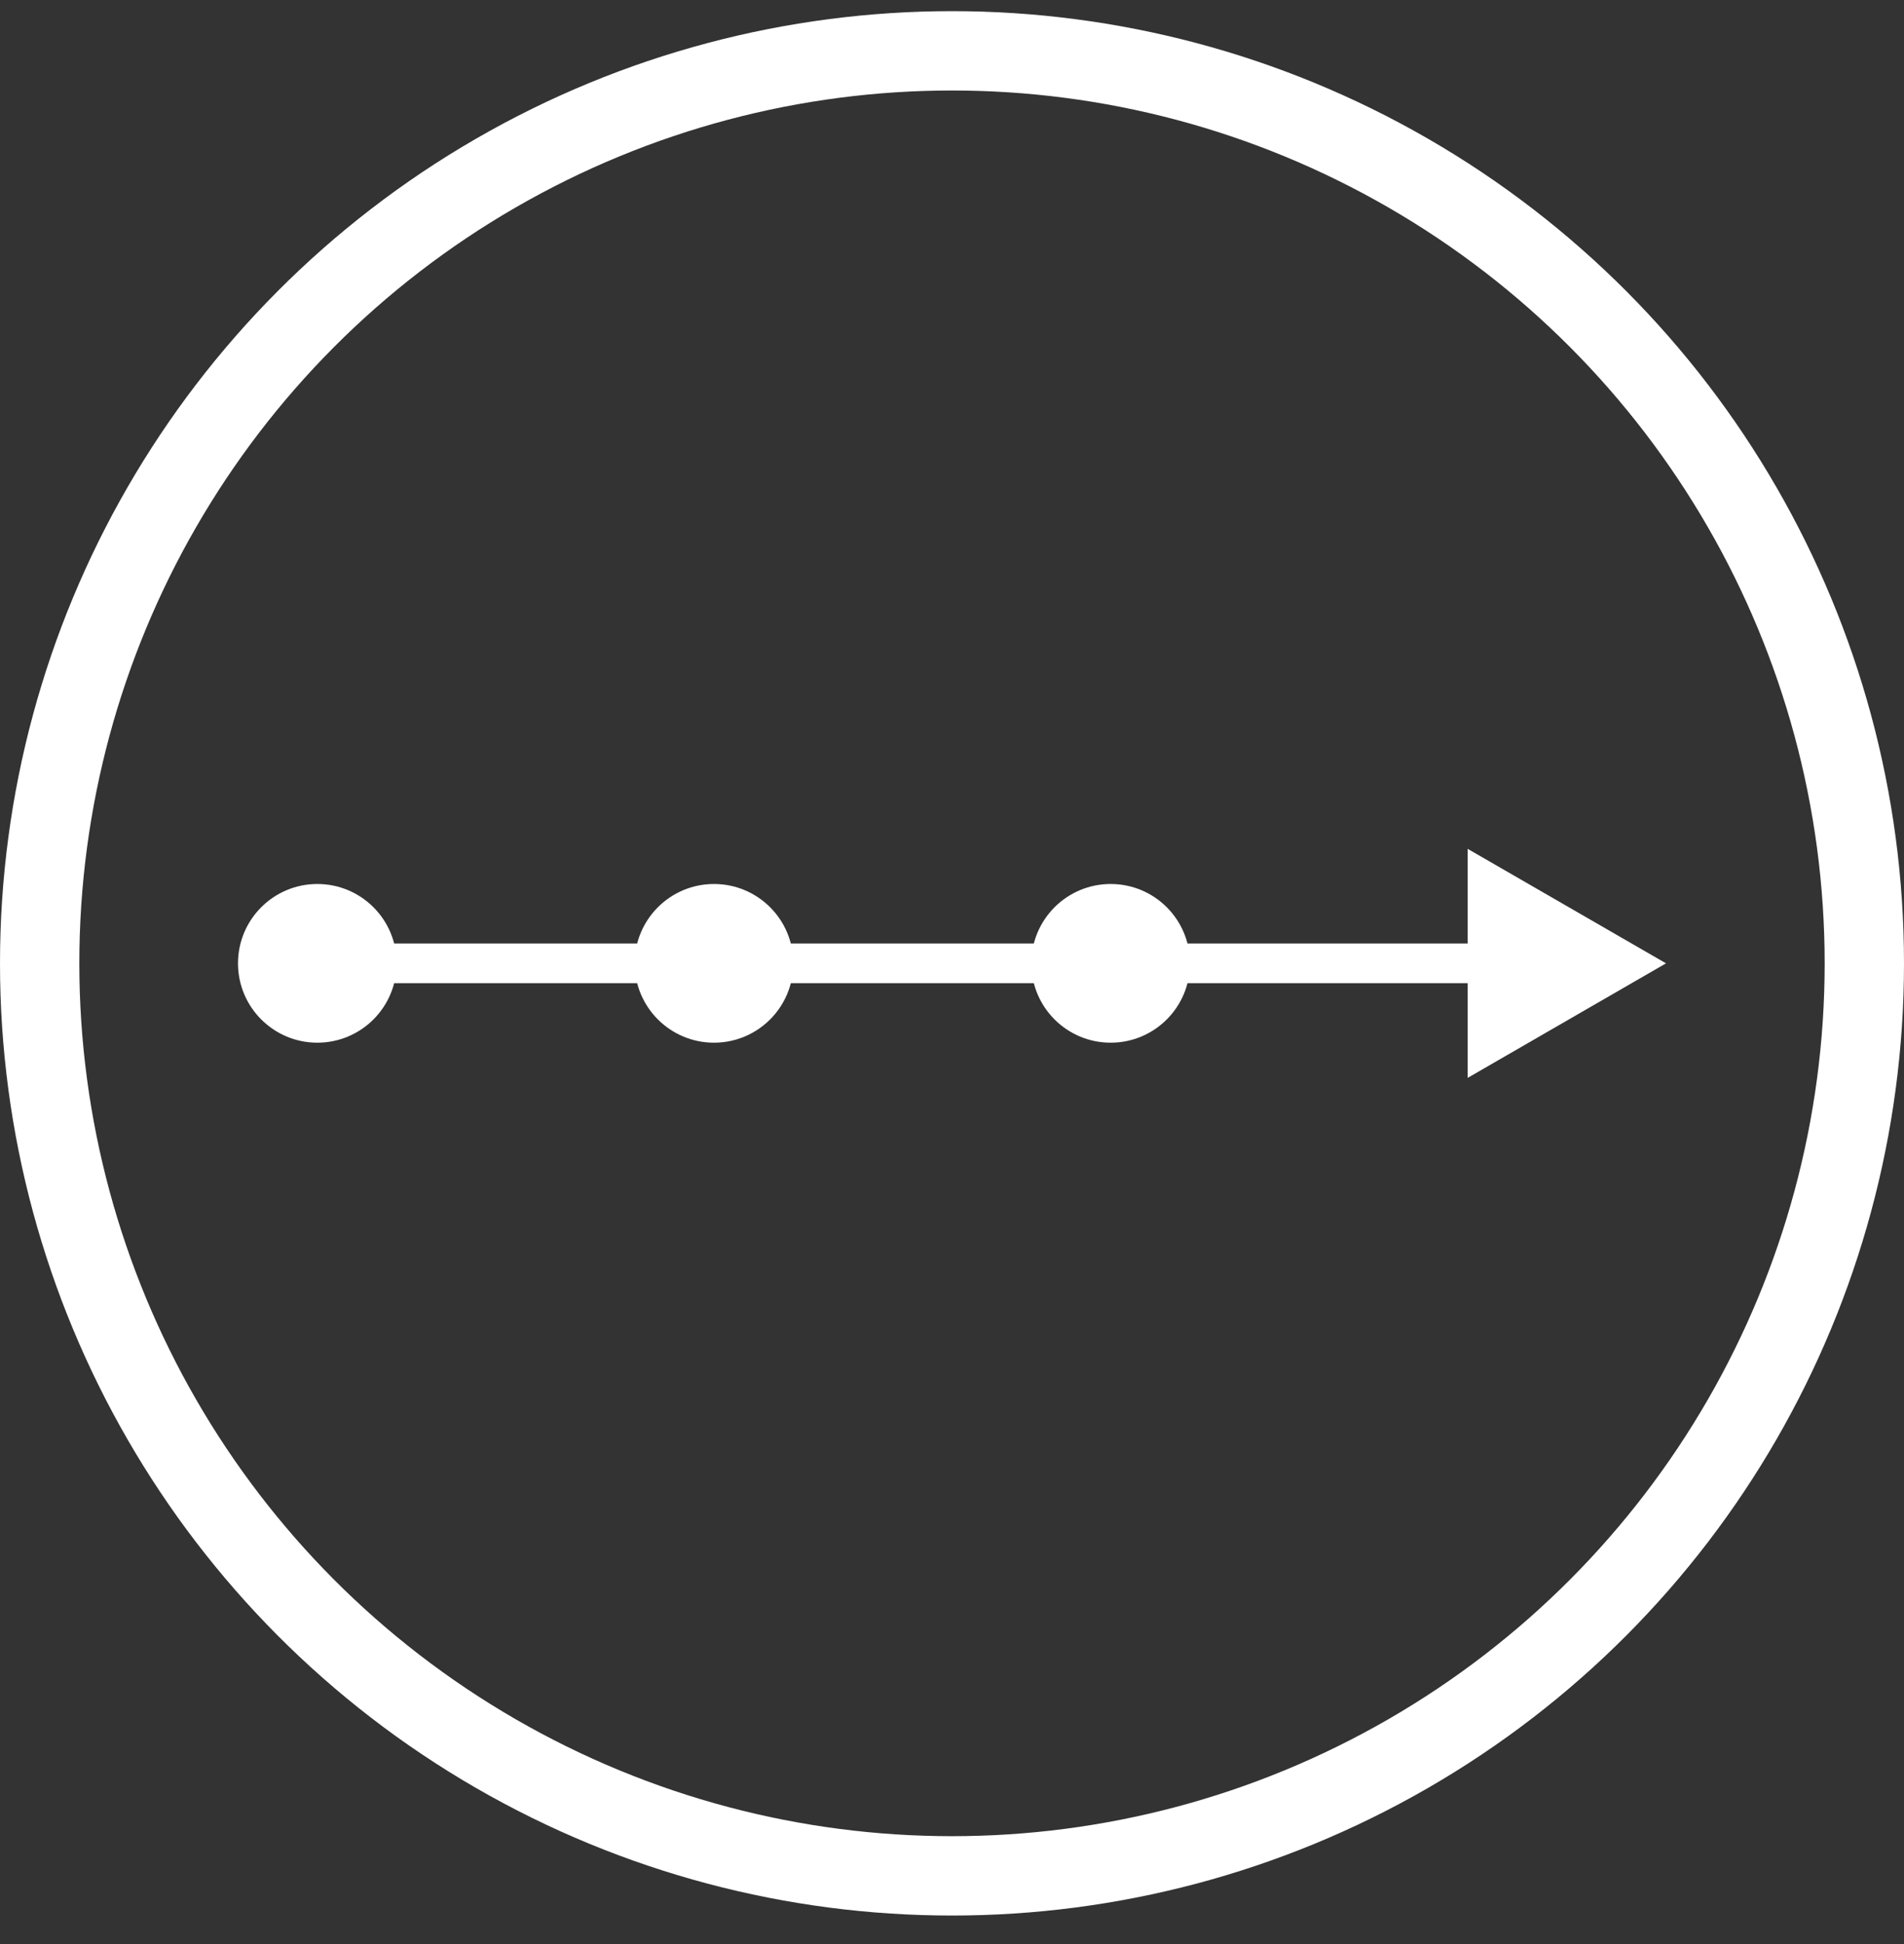 <svg width="48" height="49" viewBox="0 0 48 49" fill="none" xmlns="http://www.w3.org/2000/svg">
<rect x="0" y="0" width="48" height="49" fill="#333333" stroke="none"/>
<circle cx="24" cy="24.281" r="23" stroke="white" stroke-width="2"/>
<path d="M42 24.281L37 21.395V27.168L42 24.281ZM7 24.781H22.556V23.781H7V24.781ZM22.556 24.781H37.5V23.781H22.556V24.781Z" fill="white"/>
<circle cx="8" cy="24.281" r="2" fill="white"/>
<circle cx="18" cy="24.281" r="2" fill="white"/>
<circle cx="28" cy="24.281" r="2" fill="white"/>
</svg>

